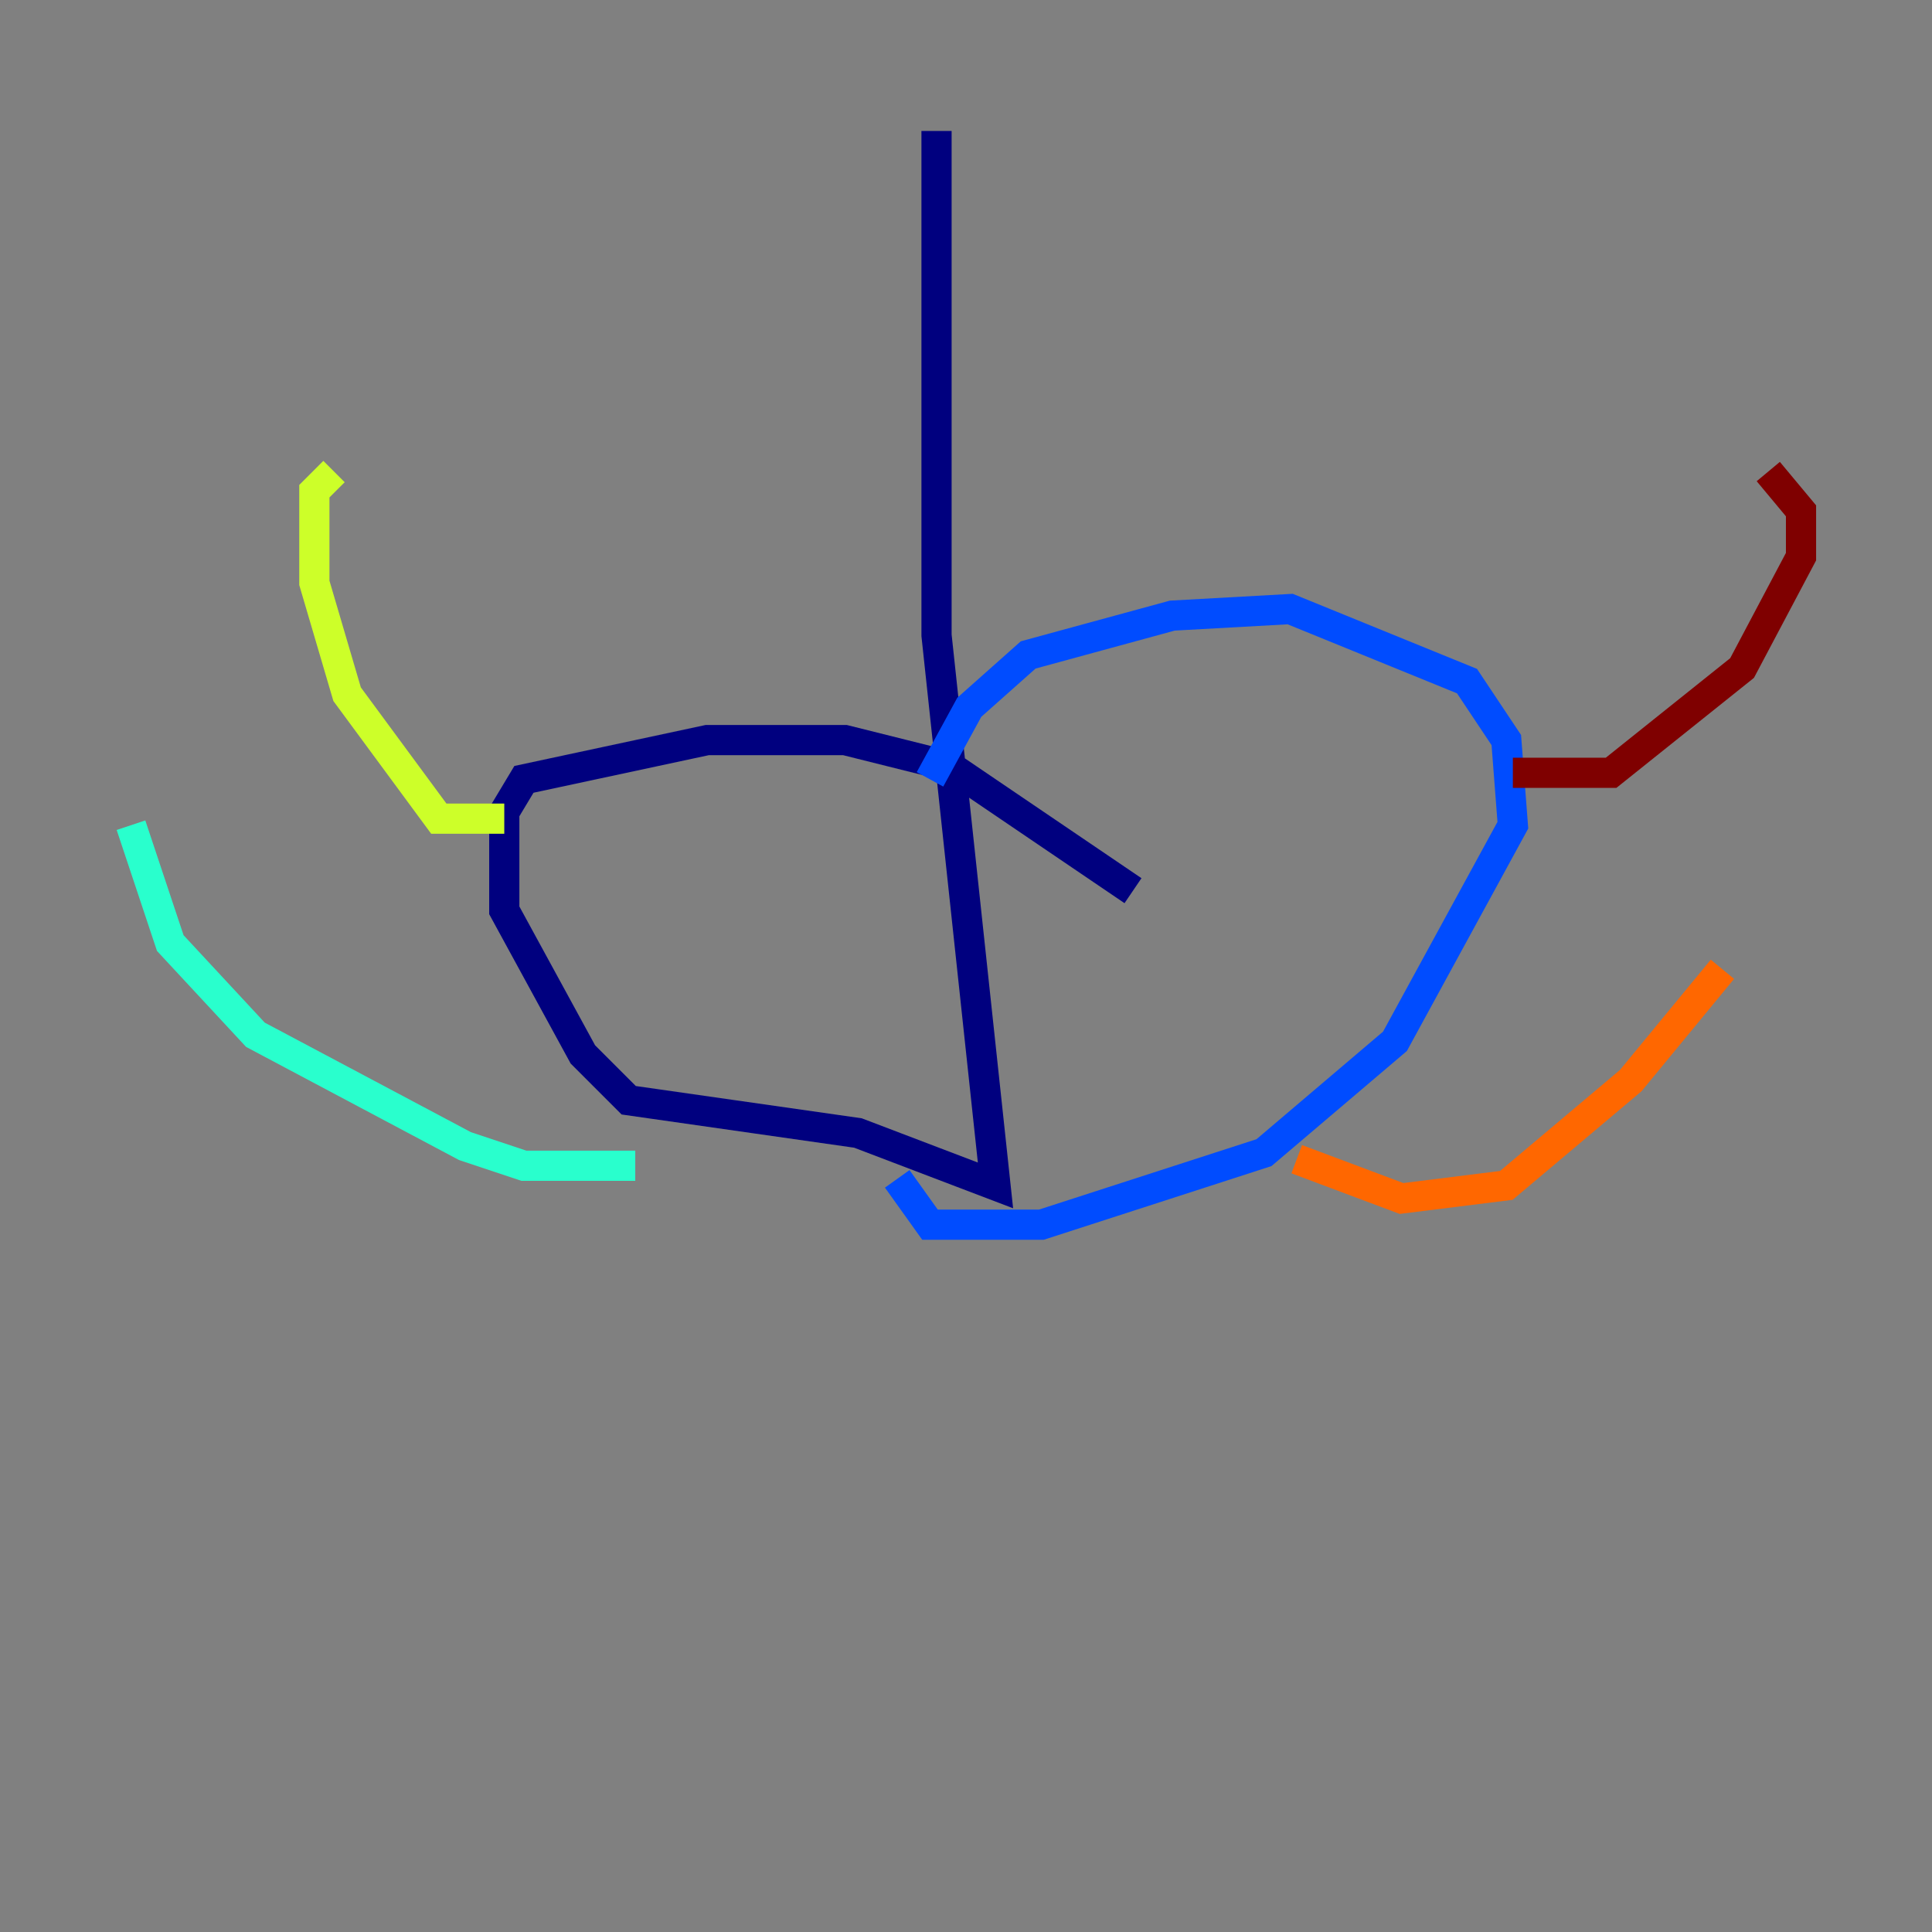 <?xml version="1.0" encoding="utf-8" ?>
<svg baseProfile="tiny" height="128" version="1.2" viewBox="0,0,128,128" width="128" xmlns="http://www.w3.org/2000/svg" xmlns:ev="http://www.w3.org/2001/xml-events" xmlns:xlink="http://www.w3.org/1999/xlink"><rect x="0" y="0" width="128" height="128" fill="#808080" stroke="none"/><defs /><polyline fill="none" points="62.047,8.678 62.047,42.088 65.953,78.536 56.841,75.064 41.654,72.895 38.617,69.858 33.41,60.312 33.41,53.803 34.712,51.634 46.861,49.031 55.973,49.031 62.915,50.766 75.064,59.01" stroke="#00007f" stroke-width="2" /><polyline fill="none" points="61.614,51.634 64.217,46.861 68.122,43.39 77.668,40.786 85.478,40.352 97.193,45.125 99.797,49.031 100.231,54.671 92.42,68.99 83.742,76.366 68.99,81.139 61.614,81.139 59.444,78.102" stroke="#004cff" stroke-width="2" /><polyline fill="none" points="42.088,77.234 34.712,77.234 30.807,75.932 16.922,68.556 11.281,62.481 8.678,54.671" stroke="#29ffcd" stroke-width="2" /><polyline fill="none" points="33.41,54.237 29.071,54.237 22.997,45.993 20.827,38.617 20.827,32.542 22.129,31.241" stroke="#cdff29" stroke-width="2" /><polyline fill="none" points="85.912,76.8 92.854,79.403 99.797,78.536 108.041,71.593 114.115,64.217" stroke="#ff6700" stroke-width="2" /><polyline fill="none" points="100.231,51.2 106.739,51.2 115.417,44.258 119.322,36.881 119.322,33.844 117.153,31.241" stroke="#7f0000" stroke-width="2" /></svg>
